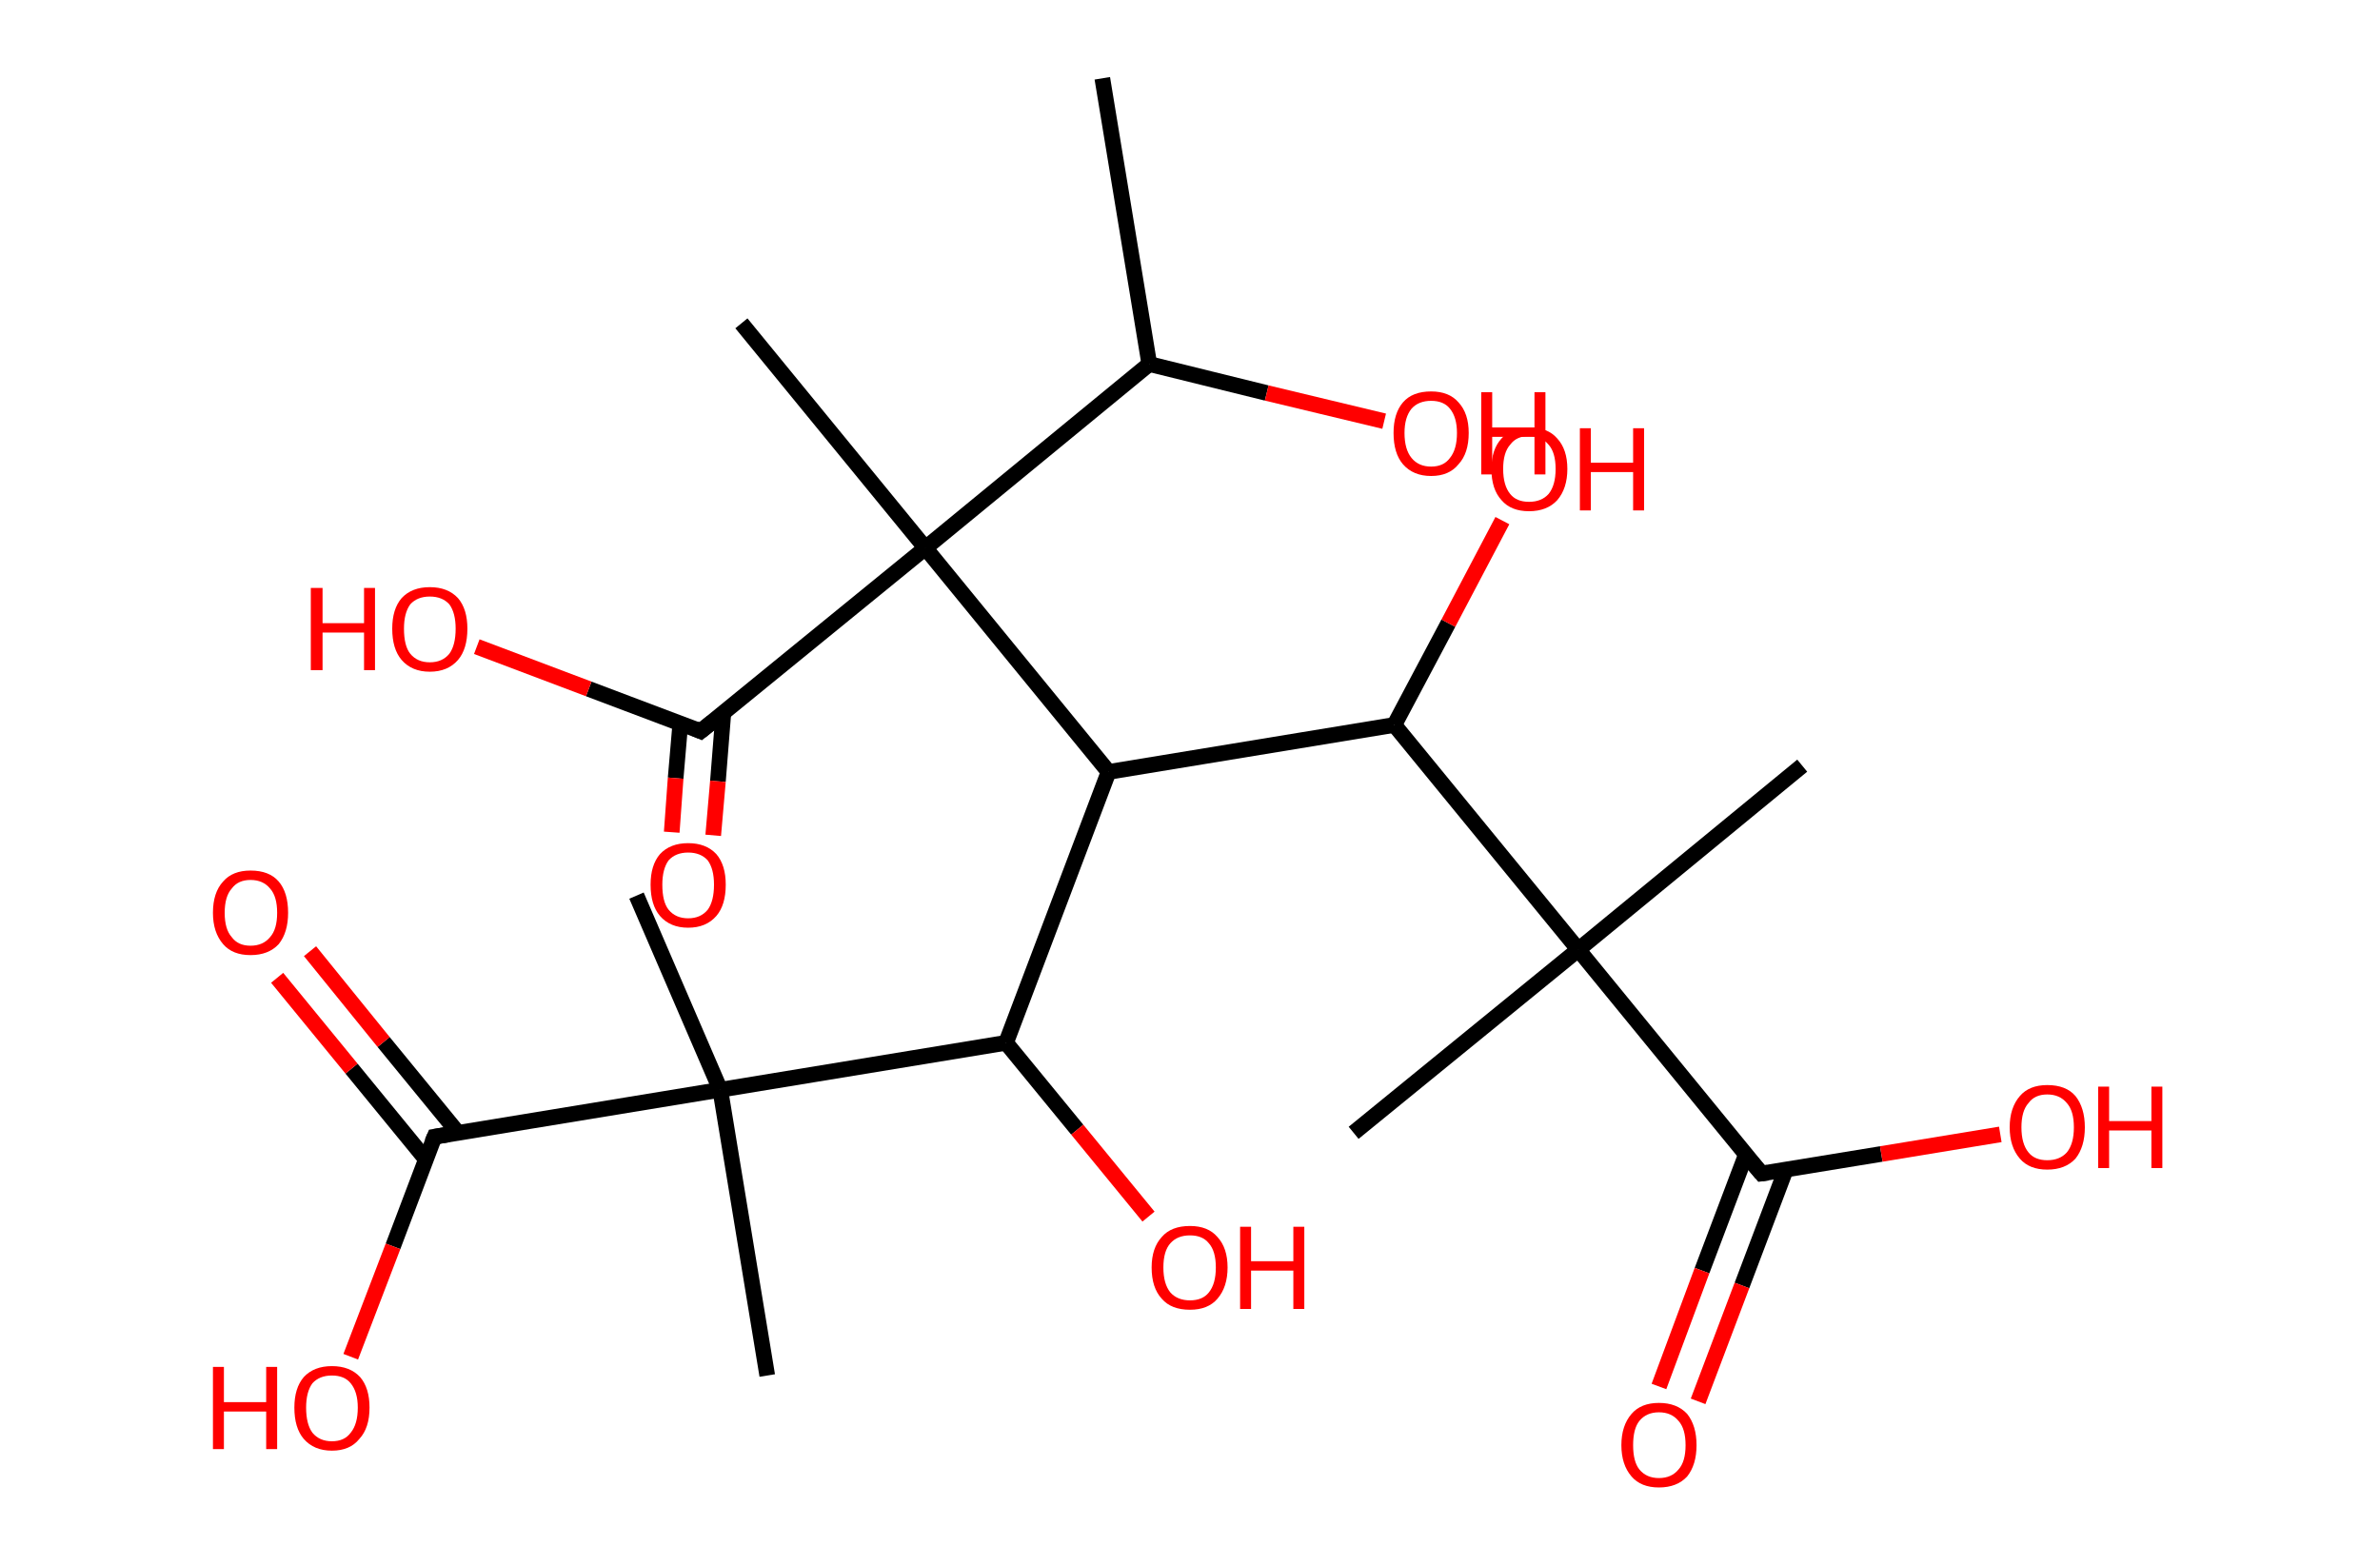 <?xml version='1.0' encoding='ASCII' standalone='yes'?>
<svg xmlns="http://www.w3.org/2000/svg" xmlns:rdkit="http://www.rdkit.org/xml" xmlns:xlink="http://www.w3.org/1999/xlink" version="1.1" baseProfile="full" xml:space="preserve" width="304px" height="200px" viewBox="0 0 304 200">
<!-- END OF HEADER -->
<rect style="opacity:1.0;fill:#FFFFFF;stroke:none" width="304.0" height="200.0" x="0.0" y="0.0"> </rect>
<path class="bond-0 atom-0 atom-1" d="M 140.8,10.0 L 146.8,46.5" style="fill:none;fill-rule:evenodd;stroke:#000000;stroke-width:2.0px;stroke-linecap:butt;stroke-linejoin:miter;stroke-opacity:1"/>
<path class="bond-1 atom-1 atom-2" d="M 146.8,46.5 L 161.8,50.2" style="fill:none;fill-rule:evenodd;stroke:#000000;stroke-width:2.0px;stroke-linecap:butt;stroke-linejoin:miter;stroke-opacity:1"/>
<path class="bond-1 atom-1 atom-2" d="M 161.8,50.2 L 176.8,53.8" style="fill:none;fill-rule:evenodd;stroke:#FF0000;stroke-width:2.0px;stroke-linecap:butt;stroke-linejoin:miter;stroke-opacity:1"/>
<path class="bond-2 atom-1 atom-3" d="M 146.8,46.5 L 118.2,70.0" style="fill:none;fill-rule:evenodd;stroke:#000000;stroke-width:2.0px;stroke-linecap:butt;stroke-linejoin:miter;stroke-opacity:1"/>
<path class="bond-3 atom-3 atom-4" d="M 118.2,70.0 L 94.7,41.3" style="fill:none;fill-rule:evenodd;stroke:#000000;stroke-width:2.0px;stroke-linecap:butt;stroke-linejoin:miter;stroke-opacity:1"/>
<path class="bond-4 atom-3 atom-5" d="M 118.2,70.0 L 89.5,93.4" style="fill:none;fill-rule:evenodd;stroke:#000000;stroke-width:2.0px;stroke-linecap:butt;stroke-linejoin:miter;stroke-opacity:1"/>
<path class="bond-5 atom-5 atom-6" d="M 86.9,92.4 L 86.3,99.4" style="fill:none;fill-rule:evenodd;stroke:#000000;stroke-width:2.0px;stroke-linecap:butt;stroke-linejoin:miter;stroke-opacity:1"/>
<path class="bond-5 atom-5 atom-6" d="M 86.3,99.4 L 85.8,106.3" style="fill:none;fill-rule:evenodd;stroke:#FF0000;stroke-width:2.0px;stroke-linecap:butt;stroke-linejoin:miter;stroke-opacity:1"/>
<path class="bond-5 atom-5 atom-6" d="M 92.4,91.0 L 91.7,99.8" style="fill:none;fill-rule:evenodd;stroke:#000000;stroke-width:2.0px;stroke-linecap:butt;stroke-linejoin:miter;stroke-opacity:1"/>
<path class="bond-5 atom-5 atom-6" d="M 91.7,99.8 L 91.1,106.7" style="fill:none;fill-rule:evenodd;stroke:#FF0000;stroke-width:2.0px;stroke-linecap:butt;stroke-linejoin:miter;stroke-opacity:1"/>
<path class="bond-6 atom-5 atom-7" d="M 89.5,93.4 L 75.2,88.0" style="fill:none;fill-rule:evenodd;stroke:#000000;stroke-width:2.0px;stroke-linecap:butt;stroke-linejoin:miter;stroke-opacity:1"/>
<path class="bond-6 atom-5 atom-7" d="M 75.2,88.0 L 60.9,82.6" style="fill:none;fill-rule:evenodd;stroke:#FF0000;stroke-width:2.0px;stroke-linecap:butt;stroke-linejoin:miter;stroke-opacity:1"/>
<path class="bond-7 atom-3 atom-8" d="M 118.2,70.0 L 141.6,98.6" style="fill:none;fill-rule:evenodd;stroke:#000000;stroke-width:2.0px;stroke-linecap:butt;stroke-linejoin:miter;stroke-opacity:1"/>
<path class="bond-8 atom-8 atom-9" d="M 141.6,98.6 L 128.5,133.2" style="fill:none;fill-rule:evenodd;stroke:#000000;stroke-width:2.0px;stroke-linecap:butt;stroke-linejoin:miter;stroke-opacity:1"/>
<path class="bond-9 atom-9 atom-10" d="M 128.5,133.2 L 137.6,144.3" style="fill:none;fill-rule:evenodd;stroke:#000000;stroke-width:2.0px;stroke-linecap:butt;stroke-linejoin:miter;stroke-opacity:1"/>
<path class="bond-9 atom-9 atom-10" d="M 137.6,144.3 L 146.7,155.4" style="fill:none;fill-rule:evenodd;stroke:#FF0000;stroke-width:2.0px;stroke-linecap:butt;stroke-linejoin:miter;stroke-opacity:1"/>
<path class="bond-10 atom-9 atom-11" d="M 128.5,133.2 L 92.0,139.2" style="fill:none;fill-rule:evenodd;stroke:#000000;stroke-width:2.0px;stroke-linecap:butt;stroke-linejoin:miter;stroke-opacity:1"/>
<path class="bond-11 atom-11 atom-12" d="M 92.0,139.2 L 81.3,114.4" style="fill:none;fill-rule:evenodd;stroke:#000000;stroke-width:2.0px;stroke-linecap:butt;stroke-linejoin:miter;stroke-opacity:1"/>
<path class="bond-12 atom-11 atom-13" d="M 92.0,139.2 L 98.0,175.7" style="fill:none;fill-rule:evenodd;stroke:#000000;stroke-width:2.0px;stroke-linecap:butt;stroke-linejoin:miter;stroke-opacity:1"/>
<path class="bond-13 atom-11 atom-14" d="M 92.0,139.2 L 55.5,145.2" style="fill:none;fill-rule:evenodd;stroke:#000000;stroke-width:2.0px;stroke-linecap:butt;stroke-linejoin:miter;stroke-opacity:1"/>
<path class="bond-14 atom-14 atom-15" d="M 58.5,144.7 L 49.0,133.1" style="fill:none;fill-rule:evenodd;stroke:#000000;stroke-width:2.0px;stroke-linecap:butt;stroke-linejoin:miter;stroke-opacity:1"/>
<path class="bond-14 atom-14 atom-15" d="M 49.0,133.1 L 39.6,121.5" style="fill:none;fill-rule:evenodd;stroke:#FF0000;stroke-width:2.0px;stroke-linecap:butt;stroke-linejoin:miter;stroke-opacity:1"/>
<path class="bond-14 atom-14 atom-15" d="M 54.4,148.1 L 44.9,136.5" style="fill:none;fill-rule:evenodd;stroke:#000000;stroke-width:2.0px;stroke-linecap:butt;stroke-linejoin:miter;stroke-opacity:1"/>
<path class="bond-14 atom-14 atom-15" d="M 44.9,136.5 L 35.4,124.9" style="fill:none;fill-rule:evenodd;stroke:#FF0000;stroke-width:2.0px;stroke-linecap:butt;stroke-linejoin:miter;stroke-opacity:1"/>
<path class="bond-15 atom-14 atom-16" d="M 55.5,145.2 L 50.2,159.2" style="fill:none;fill-rule:evenodd;stroke:#000000;stroke-width:2.0px;stroke-linecap:butt;stroke-linejoin:miter;stroke-opacity:1"/>
<path class="bond-15 atom-14 atom-16" d="M 50.2,159.2 L 44.8,173.3" style="fill:none;fill-rule:evenodd;stroke:#FF0000;stroke-width:2.0px;stroke-linecap:butt;stroke-linejoin:miter;stroke-opacity:1"/>
<path class="bond-16 atom-8 atom-17" d="M 141.6,98.6 L 178.1,92.6" style="fill:none;fill-rule:evenodd;stroke:#000000;stroke-width:2.0px;stroke-linecap:butt;stroke-linejoin:miter;stroke-opacity:1"/>
<path class="bond-17 atom-17 atom-18" d="M 178.1,92.6 L 185.0,79.6" style="fill:none;fill-rule:evenodd;stroke:#000000;stroke-width:2.0px;stroke-linecap:butt;stroke-linejoin:miter;stroke-opacity:1"/>
<path class="bond-17 atom-17 atom-18" d="M 185.0,79.6 L 191.9,66.5" style="fill:none;fill-rule:evenodd;stroke:#FF0000;stroke-width:2.0px;stroke-linecap:butt;stroke-linejoin:miter;stroke-opacity:1"/>
<path class="bond-18 atom-17 atom-19" d="M 178.1,92.6 L 201.6,121.3" style="fill:none;fill-rule:evenodd;stroke:#000000;stroke-width:2.0px;stroke-linecap:butt;stroke-linejoin:miter;stroke-opacity:1"/>
<path class="bond-19 atom-19 atom-20" d="M 201.6,121.3 L 172.9,144.7" style="fill:none;fill-rule:evenodd;stroke:#000000;stroke-width:2.0px;stroke-linecap:butt;stroke-linejoin:miter;stroke-opacity:1"/>
<path class="bond-20 atom-19 atom-21" d="M 201.6,121.3 L 230.2,97.8" style="fill:none;fill-rule:evenodd;stroke:#000000;stroke-width:2.0px;stroke-linecap:butt;stroke-linejoin:miter;stroke-opacity:1"/>
<path class="bond-21 atom-19 atom-22" d="M 201.6,121.3 L 225.0,149.9" style="fill:none;fill-rule:evenodd;stroke:#000000;stroke-width:2.0px;stroke-linecap:butt;stroke-linejoin:miter;stroke-opacity:1"/>
<path class="bond-22 atom-22 atom-23" d="M 223.0,147.5 L 217.4,162.3" style="fill:none;fill-rule:evenodd;stroke:#000000;stroke-width:2.0px;stroke-linecap:butt;stroke-linejoin:miter;stroke-opacity:1"/>
<path class="bond-22 atom-22 atom-23" d="M 217.4,162.3 L 211.9,177.1" style="fill:none;fill-rule:evenodd;stroke:#FF0000;stroke-width:2.0px;stroke-linecap:butt;stroke-linejoin:miter;stroke-opacity:1"/>
<path class="bond-22 atom-22 atom-23" d="M 228.1,149.4 L 222.5,164.2" style="fill:none;fill-rule:evenodd;stroke:#000000;stroke-width:2.0px;stroke-linecap:butt;stroke-linejoin:miter;stroke-opacity:1"/>
<path class="bond-22 atom-22 atom-23" d="M 222.5,164.2 L 216.9,179.0" style="fill:none;fill-rule:evenodd;stroke:#FF0000;stroke-width:2.0px;stroke-linecap:butt;stroke-linejoin:miter;stroke-opacity:1"/>
<path class="bond-23 atom-22 atom-24" d="M 225.0,149.9 L 240.3,147.4" style="fill:none;fill-rule:evenodd;stroke:#000000;stroke-width:2.0px;stroke-linecap:butt;stroke-linejoin:miter;stroke-opacity:1"/>
<path class="bond-23 atom-22 atom-24" d="M 240.3,147.4 L 255.5,144.9" style="fill:none;fill-rule:evenodd;stroke:#FF0000;stroke-width:2.0px;stroke-linecap:butt;stroke-linejoin:miter;stroke-opacity:1"/>
<path d="M 91.0,92.2 L 89.5,93.4 L 88.8,93.1" style="fill:none;stroke:#000000;stroke-width:2.0px;stroke-linecap:butt;stroke-linejoin:miter;stroke-opacity:1;"/>
<path d="M 57.3,144.9 L 55.5,145.2 L 55.2,145.9" style="fill:none;stroke:#000000;stroke-width:2.0px;stroke-linecap:butt;stroke-linejoin:miter;stroke-opacity:1;"/>
<path d="M 223.8,148.5 L 225.0,149.9 L 225.8,149.8" style="fill:none;stroke:#000000;stroke-width:2.0px;stroke-linecap:butt;stroke-linejoin:miter;stroke-opacity:1;"/>
<path class="atom-2" d="M 178.0 55.3 Q 178.0 52.8, 179.2 51.4 Q 180.4 50.0, 182.8 50.0 Q 185.1 50.0, 186.3 51.4 Q 187.6 52.8, 187.6 55.3 Q 187.6 57.9, 186.3 59.3 Q 185.1 60.8, 182.8 60.8 Q 180.5 60.8, 179.2 59.3 Q 178.0 57.9, 178.0 55.3 M 182.8 59.6 Q 184.4 59.6, 185.2 58.5 Q 186.1 57.4, 186.1 55.3 Q 186.1 53.3, 185.2 52.2 Q 184.4 51.2, 182.8 51.2 Q 181.2 51.2, 180.3 52.2 Q 179.4 53.3, 179.4 55.3 Q 179.4 57.4, 180.3 58.5 Q 181.2 59.6, 182.8 59.6 " fill="#FF0000"/>
<path class="atom-2" d="M 189.2 50.1 L 190.6 50.1 L 190.6 54.6 L 196.0 54.6 L 196.0 50.1 L 197.4 50.1 L 197.4 60.6 L 196.0 60.6 L 196.0 55.8 L 190.6 55.8 L 190.6 60.6 L 189.2 60.6 L 189.2 50.1 " fill="#FF0000"/>
<path class="atom-6" d="M 83.1 113.0 Q 83.1 110.5, 84.3 109.1 Q 85.6 107.7, 87.9 107.7 Q 90.2 107.7, 91.5 109.1 Q 92.7 110.5, 92.7 113.0 Q 92.7 115.6, 91.5 117.0 Q 90.2 118.5, 87.9 118.5 Q 85.6 118.5, 84.3 117.0 Q 83.1 115.6, 83.1 113.0 M 87.9 117.3 Q 89.5 117.3, 90.4 116.2 Q 91.2 115.1, 91.2 113.0 Q 91.2 111.0, 90.4 109.9 Q 89.5 108.9, 87.9 108.9 Q 86.3 108.9, 85.4 109.9 Q 84.6 111.0, 84.6 113.0 Q 84.6 115.2, 85.4 116.2 Q 86.3 117.3, 87.9 117.3 " fill="#FF0000"/>
<path class="atom-7" d="M 39.7 75.1 L 41.2 75.1 L 41.2 79.6 L 46.5 79.6 L 46.5 75.1 L 47.9 75.1 L 47.9 85.6 L 46.5 85.6 L 46.5 80.8 L 41.2 80.8 L 41.2 85.6 L 39.7 85.6 L 39.7 75.1 " fill="#FF0000"/>
<path class="atom-7" d="M 50.1 80.3 Q 50.1 77.8, 51.3 76.4 Q 52.6 75.0, 54.9 75.0 Q 57.2 75.0, 58.5 76.4 Q 59.7 77.8, 59.7 80.3 Q 59.7 82.9, 58.5 84.3 Q 57.2 85.8, 54.9 85.8 Q 52.6 85.8, 51.3 84.3 Q 50.1 82.9, 50.1 80.3 M 54.9 84.6 Q 56.5 84.6, 57.4 83.5 Q 58.2 82.4, 58.2 80.3 Q 58.2 78.3, 57.4 77.2 Q 56.5 76.2, 54.9 76.2 Q 53.3 76.2, 52.4 77.2 Q 51.6 78.3, 51.6 80.3 Q 51.6 82.5, 52.4 83.5 Q 53.3 84.6, 54.9 84.6 " fill="#FF0000"/>
<path class="atom-10" d="M 147.1 161.9 Q 147.1 159.4, 148.4 158.0 Q 149.6 156.6, 152.0 156.6 Q 154.3 156.6, 155.5 158.0 Q 156.8 159.4, 156.8 161.9 Q 156.8 164.4, 155.5 165.9 Q 154.3 167.3, 152.0 167.3 Q 149.6 167.3, 148.4 165.9 Q 147.1 164.5, 147.1 161.9 M 152.0 166.1 Q 153.6 166.1, 154.4 165.1 Q 155.3 164.0, 155.3 161.9 Q 155.3 159.8, 154.4 158.8 Q 153.6 157.8, 152.0 157.8 Q 150.4 157.8, 149.5 158.8 Q 148.6 159.8, 148.6 161.9 Q 148.6 164.0, 149.5 165.1 Q 150.4 166.1, 152.0 166.1 " fill="#FF0000"/>
<path class="atom-10" d="M 158.4 156.7 L 159.8 156.7 L 159.8 161.1 L 165.2 161.1 L 165.2 156.7 L 166.6 156.7 L 166.6 167.2 L 165.2 167.2 L 165.2 162.3 L 159.8 162.3 L 159.8 167.2 L 158.4 167.2 L 158.4 156.7 " fill="#FF0000"/>
<path class="atom-15" d="M 27.2 116.6 Q 27.2 114.0, 28.5 112.6 Q 29.7 111.2, 32.0 111.2 Q 34.4 111.2, 35.6 112.6 Q 36.8 114.0, 36.8 116.6 Q 36.8 119.1, 35.6 120.6 Q 34.3 122.0, 32.0 122.0 Q 29.7 122.0, 28.5 120.6 Q 27.2 119.1, 27.2 116.6 M 32.0 120.8 Q 33.6 120.8, 34.5 119.7 Q 35.4 118.7, 35.4 116.6 Q 35.4 114.5, 34.5 113.5 Q 33.6 112.4, 32.0 112.4 Q 30.4 112.4, 29.6 113.5 Q 28.7 114.5, 28.7 116.6 Q 28.7 118.7, 29.6 119.7 Q 30.4 120.8, 32.0 120.8 " fill="#FF0000"/>
<path class="atom-16" d="M 27.2 174.6 L 28.6 174.6 L 28.6 179.1 L 34.0 179.1 L 34.0 174.6 L 35.4 174.6 L 35.4 185.1 L 34.0 185.1 L 34.0 180.3 L 28.6 180.3 L 28.6 185.1 L 27.2 185.1 L 27.2 174.6 " fill="#FF0000"/>
<path class="atom-16" d="M 37.6 179.8 Q 37.6 177.3, 38.8 175.9 Q 40.1 174.5, 42.4 174.5 Q 44.7 174.5, 46.0 175.9 Q 47.2 177.3, 47.2 179.8 Q 47.2 182.4, 45.9 183.8 Q 44.7 185.3, 42.4 185.3 Q 40.1 185.3, 38.8 183.8 Q 37.6 182.4, 37.6 179.8 M 42.4 184.1 Q 44.0 184.1, 44.8 183.0 Q 45.7 181.9, 45.7 179.8 Q 45.7 177.8, 44.8 176.7 Q 44.0 175.7, 42.4 175.7 Q 40.8 175.7, 39.9 176.7 Q 39.1 177.8, 39.1 179.8 Q 39.1 181.9, 39.9 183.0 Q 40.8 184.1, 42.4 184.1 " fill="#FF0000"/>
<path class="atom-18" d="M 190.5 59.9 Q 190.5 57.4, 191.8 56.0 Q 193.0 54.6, 195.3 54.6 Q 197.7 54.6, 198.9 56.0 Q 200.2 57.4, 200.2 59.9 Q 200.2 62.4, 198.9 63.9 Q 197.6 65.3, 195.3 65.3 Q 193.0 65.3, 191.8 63.9 Q 190.5 62.5, 190.5 59.9 M 195.3 64.1 Q 196.9 64.1, 197.8 63.1 Q 198.7 62.0, 198.7 59.9 Q 198.7 57.8, 197.8 56.8 Q 196.9 55.7, 195.3 55.7 Q 193.7 55.7, 192.9 56.8 Q 192.0 57.8, 192.0 59.9 Q 192.0 62.0, 192.9 63.1 Q 193.7 64.1, 195.3 64.1 " fill="#FF0000"/>
<path class="atom-18" d="M 201.8 54.7 L 203.2 54.7 L 203.2 59.1 L 208.6 59.1 L 208.6 54.7 L 210.0 54.7 L 210.0 65.2 L 208.6 65.2 L 208.6 60.3 L 203.2 60.3 L 203.2 65.2 L 201.8 65.2 L 201.8 54.7 " fill="#FF0000"/>
<path class="atom-23" d="M 207.1 184.6 Q 207.1 182.1, 208.4 180.6 Q 209.6 179.2, 211.9 179.2 Q 214.2 179.2, 215.5 180.6 Q 216.7 182.1, 216.7 184.6 Q 216.7 187.1, 215.5 188.6 Q 214.2 190.0, 211.9 190.0 Q 209.6 190.0, 208.4 188.6 Q 207.1 187.1, 207.1 184.6 M 211.9 188.8 Q 213.5 188.8, 214.4 187.7 Q 215.3 186.7, 215.3 184.6 Q 215.3 182.5, 214.4 181.5 Q 213.5 180.4, 211.9 180.4 Q 210.3 180.4, 209.4 181.5 Q 208.6 182.5, 208.6 184.6 Q 208.6 186.7, 209.4 187.7 Q 210.3 188.8, 211.9 188.8 " fill="#FF0000"/>
<path class="atom-24" d="M 256.7 144.0 Q 256.7 141.5, 258.0 140.0 Q 259.2 138.6, 261.5 138.6 Q 263.9 138.6, 265.1 140.0 Q 266.3 141.5, 266.3 144.0 Q 266.3 146.5, 265.1 148.0 Q 263.8 149.4, 261.5 149.4 Q 259.2 149.4, 258.0 148.0 Q 256.7 146.5, 256.7 144.0 M 261.5 148.2 Q 263.1 148.2, 264.0 147.2 Q 264.9 146.1, 264.9 144.0 Q 264.9 141.9, 264.0 140.9 Q 263.1 139.8, 261.5 139.8 Q 259.9 139.8, 259.1 140.9 Q 258.2 141.9, 258.2 144.0 Q 258.2 146.1, 259.1 147.2 Q 259.9 148.2, 261.5 148.2 " fill="#FF0000"/>
<path class="atom-24" d="M 268.0 138.8 L 269.4 138.8 L 269.4 143.2 L 274.8 143.2 L 274.8 138.8 L 276.2 138.8 L 276.2 149.2 L 274.8 149.2 L 274.8 144.4 L 269.4 144.4 L 269.4 149.2 L 268.0 149.2 L 268.0 138.8 " fill="#FF0000"/>
</svg>
